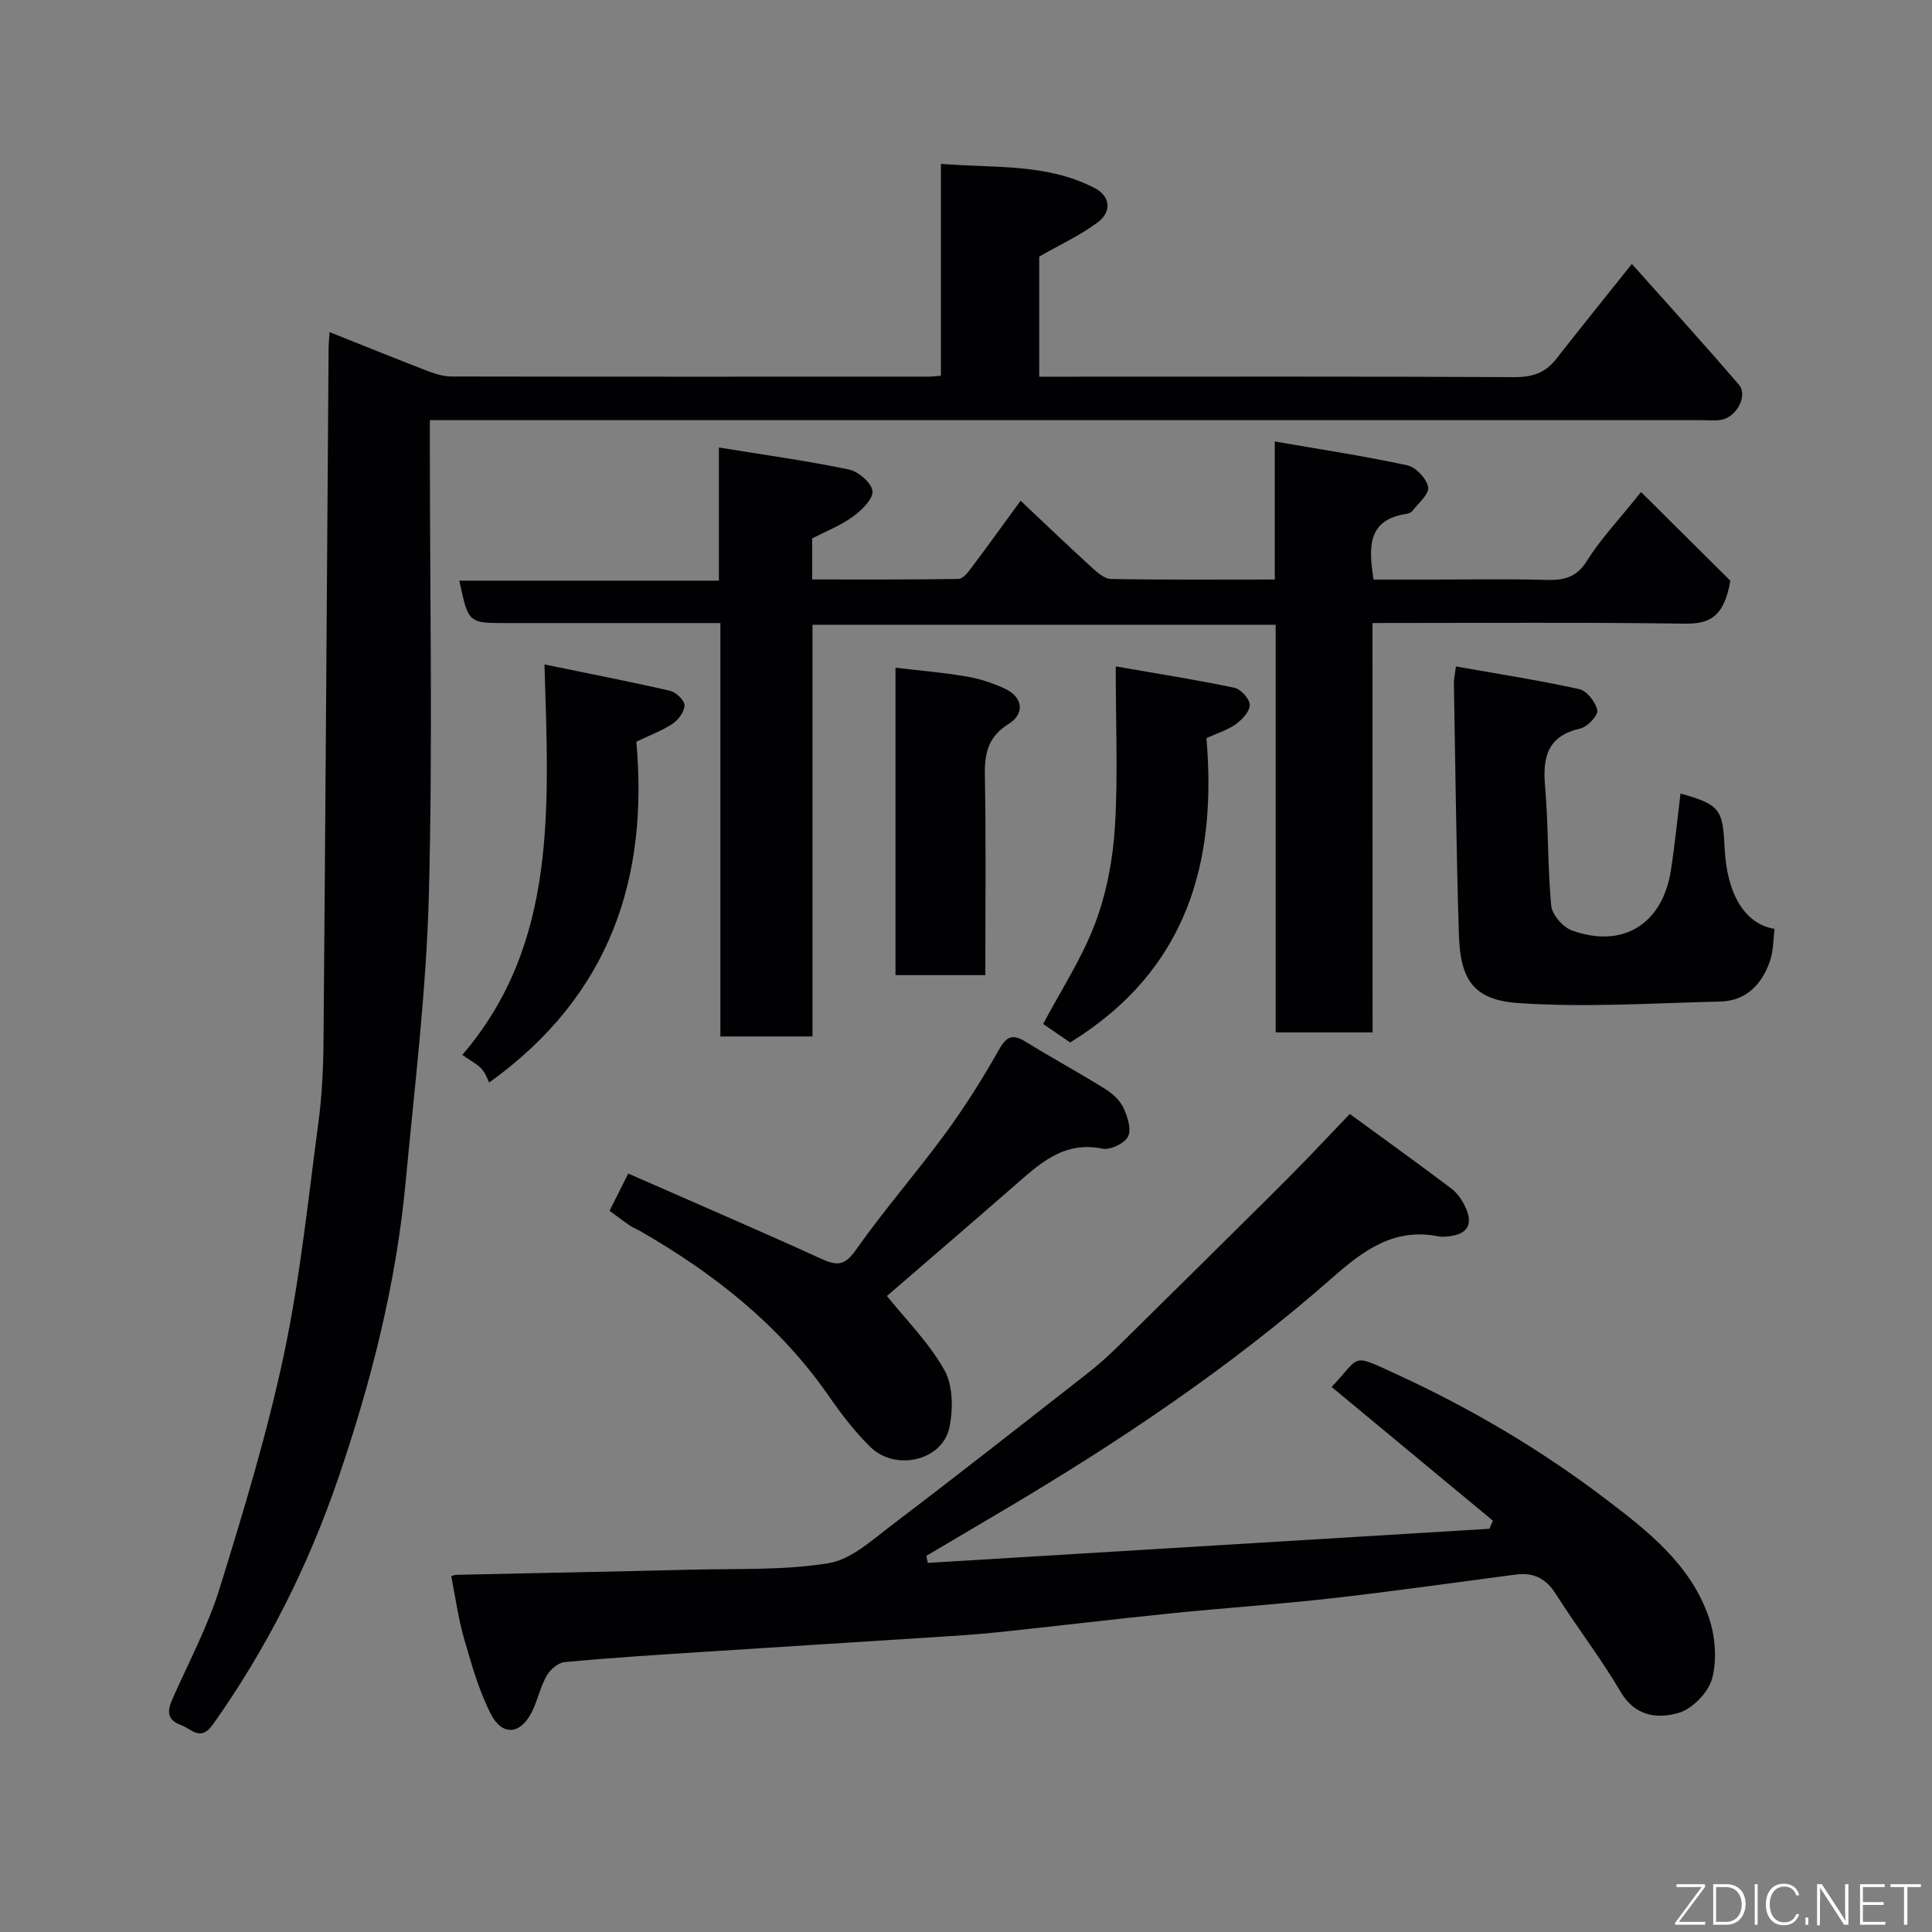 <svg enable-background="new 0 0 400 400" viewBox="0 0 400 400" xmlns="http://www.w3.org/2000/svg"><rect x="0" y="0" width="400" height="400" fill="#808080" stroke="none"/><g fill="#010103"><path d="m68.24 68.76c7.07 2.82 13.81 5.56 20.61 8.17 1.49.57 3.14 1.02 4.72 1.02 32.83.06 65.65.04 98.48.03.8 0 1.6-.1 2.76-.18 0-14.48 0-28.75 0-43.88 11.06.92 21.9-.16 31.88 5.04 3.14 1.64 3.59 4.84.57 7.09-3.61 2.69-7.8 4.61-12.1 7.07v24.87h5.46c30.99 0 61.99-.07 92.98.09 3.68.02 6.35-.9 8.58-3.74 4.94-6.31 9.98-12.55 15.68-19.7 7.46 8.38 14.94 16.59 22.16 25.02 1.95 2.27-.56 6.81-3.75 7.28-1.31.19-2.66.05-3.99.05-85.65 0-171.29 0-256.94 0-1.95 0-3.91 0-6.34 0v5.84c0 30.83.6 61.67-.21 92.47-.52 19.86-2.96 39.68-4.81 59.49-1.97 21.04-7.15 41.41-13.98 61.35-6.22 18.16-14.77 35.16-25.9 50.87-2.59 3.65-4.39.96-6.6.16-3.02-1.09-2.89-2.99-1.76-5.51 3.38-7.59 7.32-15.02 9.77-22.92 4.95-15.98 9.83-32.06 13.29-48.4 3.35-15.8 4.99-31.97 7.13-48 .74-5.55 1-11.19 1.05-16.79.4-47.76.71-95.51 1.05-143.27-.01-.98.11-1.96.21-3.52z"/><path d="m279.46 230.63c6.92 5.06 14.06 10.19 21.07 15.48 1.25.94 2.25 2.45 2.91 3.9 1.62 3.57.32 5.59-3.61 5.97-.66.07-1.36.13-2 0-9.13-1.85-15.53 2.88-21.89 8.48-21.06 18.53-44.26 34.08-68.36 48.33-5.26 3.11-10.53 6.23-15.8 9.34.11.48.21.97.32 1.45 38.75-2.35 77.5-4.71 116.25-7.06.25-.56.5-1.11.75-1.67-11.15-9.24-22.3-18.48-33.41-27.7 6.2-6.44 3.74-7.1 13.62-2.55 15.19 6.99 29.48 15.42 42.77 25.49 8.9 6.74 17.95 13.74 21.74 24.85 1.32 3.88 1.69 8.68.66 12.57-.77 2.89-4.12 6.33-7 7.15-4.24 1.21-8.92.76-11.91-4.33-4.12-7.02-9.14-13.5-13.5-20.38-2.05-3.23-4.64-4.42-8.28-3.95-12.66 1.66-25.3 3.46-37.99 4.9-11.1 1.26-22.27 2-33.38 3.13-11.91 1.21-23.8 2.65-35.71 3.9-4.59.48-9.19.77-13.8 1.06-15.8 1.02-31.6 1.99-47.4 3.02-9.54.62-19.08 1.22-28.59 2.1-1.35.13-3.02 1.55-3.74 2.83-1.34 2.38-1.88 5.2-3.14 7.64-2.35 4.56-6.09 4.88-8.44.25-2.47-4.88-4-10.29-5.52-15.58-1.21-4.22-1.8-8.62-2.66-12.94.4-.1.72-.25 1.04-.26 16.27-.36 32.53-.66 48.8-1.07 9.44-.24 19 .17 28.25-1.33 4.69-.76 9.05-4.79 13.14-7.9 13.56-10.29 26.94-20.81 40.35-31.29 2.2-1.72 4.31-3.58 6.3-5.54 10.38-10.2 20.72-20.45 31.07-30.7 2.84-2.81 5.65-5.66 8.44-8.52 2.61-2.71 5.2-5.47 8.65-9.07z"/><path d="m284.18 213.75c-7.17 0-13.44 0-20.07 0 0-28.18 0-56.11 0-84.4-32.08 0-63.8 0-95.89 0v85.24c-6.41 0-12.46 0-19.07 0 0-28.25 0-56.64 0-85.59-8.98 0-17.42 0-25.86 0-6.17 0-12.33 0-18.5 0-7.82 0-7.82 0-9.69-8.78h53.74c0-9.22 0-17.97 0-27.57 9.41 1.53 18.22 2.74 26.9 4.55 1.97.41 4.75 2.8 4.9 4.49.15 1.66-2.27 3.97-4.08 5.29-2.49 1.82-5.46 2.97-8.41 4.49v8.5c10.11 0 20.21.06 30.3-.11.92-.02 1.98-1.39 2.7-2.35 3.34-4.44 6.58-8.95 10.15-13.84 5.12 4.82 9.86 9.36 14.7 13.78 1.15 1.05 2.65 2.4 4.02 2.42 11.13.2 22.26.11 33.91.11 0-9.44 0-18.52 0-28.58 9.6 1.67 18.58 3.02 27.43 4.94 1.78.39 4.02 2.76 4.33 4.51.25 1.43-2.05 3.33-3.29 4.96-.26.34-.85.53-1.31.6-7.97 1.23-7.76 6.85-6.71 13.58h12.55c7.67 0 15.34-.15 22.99.07 3.69.11 6.4-.36 8.64-3.94 2.84-4.55 6.62-8.52 11.2-14.25 6.57 6.52 13.09 13 18.49 18.36-1.34 7.79-4.52 8.96-9.6 8.89-21.31-.3-42.63-.13-64.49-.13.02 28.31.02 56.36.02 84.76z"/><path d="m183.63 268.32c3.81 4.76 8.68 9.61 11.91 15.37 1.8 3.22 1.82 8.17.99 11.97-1.47 6.75-11.11 8.99-16.29 3.96-3.27-3.18-6.09-6.9-8.7-10.66-10.16-14.64-23.73-25.31-39-34.08-.71-.41-1.49-.7-2.16-1.16-1.34-.92-2.63-1.91-4.18-3.04 1.13-2.26 2.26-4.5 3.87-7.71 13.48 5.93 26.78 11.64 39.94 17.64 3.26 1.49 4.87 1.47 7.18-1.81 5.84-8.29 12.55-15.97 18.55-24.15 4.04-5.52 7.72-11.35 11.07-17.31 1.63-2.89 2.91-3.29 5.6-1.63 5.4 3.34 11 6.38 16.39 9.74 1.51.94 3.05 2.33 3.79 3.89.86 1.81 1.7 4.47.96 5.96-.71 1.43-3.68 2.85-5.29 2.52-8.19-1.67-13.21 3.3-18.54 7.94-8.92 7.78-17.89 15.47-26.09 22.56z"/><path d="m347.93 164.29c8.28 2.32 8.74 3.29 9.14 11.39.44 8.81 3.78 15.55 10.34 16.64-.29 2.21-.23 4.55-.95 6.62-1.66 4.83-4.9 8.29-10.31 8.42-13.95.33-27.96 1.27-41.83.31-9.26-.64-11.98-4.85-12.27-14.12-.55-17.4-.72-34.81-1.04-52.21-.01-.63.15-1.26.43-3.36 8.71 1.55 17.18 2.85 25.53 4.7 1.58.35 3.41 2.69 3.74 4.39.2 1.04-2.05 3.42-3.54 3.76-6.78 1.56-7.81 5.9-7.28 11.98.72 8.21.5 16.5 1.27 24.69.18 1.88 2.42 4.46 4.29 5.14 10.55 3.82 18.79-1.33 20.5-12.51.8-5.16 1.31-10.35 1.98-15.84z"/><path d="m112.73 137.57c9.51 1.96 17.78 3.56 25.98 5.45 1.24.29 2.99 1.93 3.01 2.98.03 1.29-1.24 3.01-2.44 3.82-2.15 1.45-4.66 2.36-7.53 3.74 2.5 28.17-5.27 52.45-30.47 70.57-.28-.53-.7-1.84-1.53-2.79s-2.07-1.55-4.03-2.93c19.75-23.05 17.88-51.11 17.01-80.84z"/><path d="m231 137.97c8.68 1.51 16.66 2.77 24.56 4.42 1.33.28 3.16 2.29 3.19 3.54.03 1.34-1.56 3.04-2.87 3.99-1.65 1.21-3.73 1.82-6.1 2.9 2.18 25.59-3.87 48-28.21 63.01-1.52-1.04-3.72-2.54-5.6-3.82 3.67-6.94 8.03-13.58 10.76-20.83 2.37-6.28 3.68-13.21 4.1-19.94.65-10.56.17-21.19.17-33.27z"/><path d="m204 201.89c-6.58 0-12.39 0-18.6 0 0-21.27 0-42.46 0-63.65 4.99.59 9.88 1 14.7 1.82 2.69.45 5.37 1.34 7.85 2.47 3.8 1.72 4.36 5.19.86 7.36-4.25 2.65-4.99 6.08-4.9 10.65.25 13.64.09 27.27.09 41.35z"/></g><path d="m346.9 398 5.4-7.3h-5.2v-.6h5.9v.6l-5.4 7.2h5.5l-.1.6h-6.2v-.5z" fill="#fbfcfa"/><path d="m354.7 390.1h2.8c2.3 0 3.9 1.6 3.9 4.1s-1.6 4.3-3.9 4.3h-2.8zm.6 7.8h2c2.2 0 3.3-1.6 3.3-3.6 0-1.8-1-3.6-3.3-3.6h-2z" fill="#fbfcfa"/><path d="m363.9 390.1v8.4h-.6v-8.4h1.6z" fill="#fbfcfa"/><path d="m372.5 396.3c-.4 1.3-1.4 2.3-3.2 2.3-2.4 0-3.7-1.9-3.7-4.3 0-2.3 1.2-4.3 3.7-4.3 1.8 0 2.9 1 3.2 2.4h-.6c-.4-1.1-1.1-1.8-2.5-1.8-2.1 0-3 1.9-3 3.7s.9 3.7 3 3.7c1.4 0 2.1-.7 2.5-1.7z" fill="#fbfcfa"/><path d="m373.8 398.5v-1.5h.6v1.5z" fill="#fbfcfa"/><path d="m376.2 398.5v-8.4h1c1.3 2 4.4 6.7 4.9 7.6-.1-1.2-.1-2.4-.1-3.8v-3.8h.7v8.4h-.9c-1.2-1.9-4.4-6.8-5-7.7.1 1.1 0 2.3 0 3.9v3.9h-.6z" fill="#fbfcfa"/><path d="m390 394.4h-4.3v3.5h4.7l-.1.6h-5.2v-8.4h5.1v.6h-4.5v3.1h4.3z" fill="#fbfcfa"/><path d="m394.2 390.7h-2.8v-.6h6.3v.6h-2.8v7.8h-.7z" fill="#fbfcfa"/></svg>